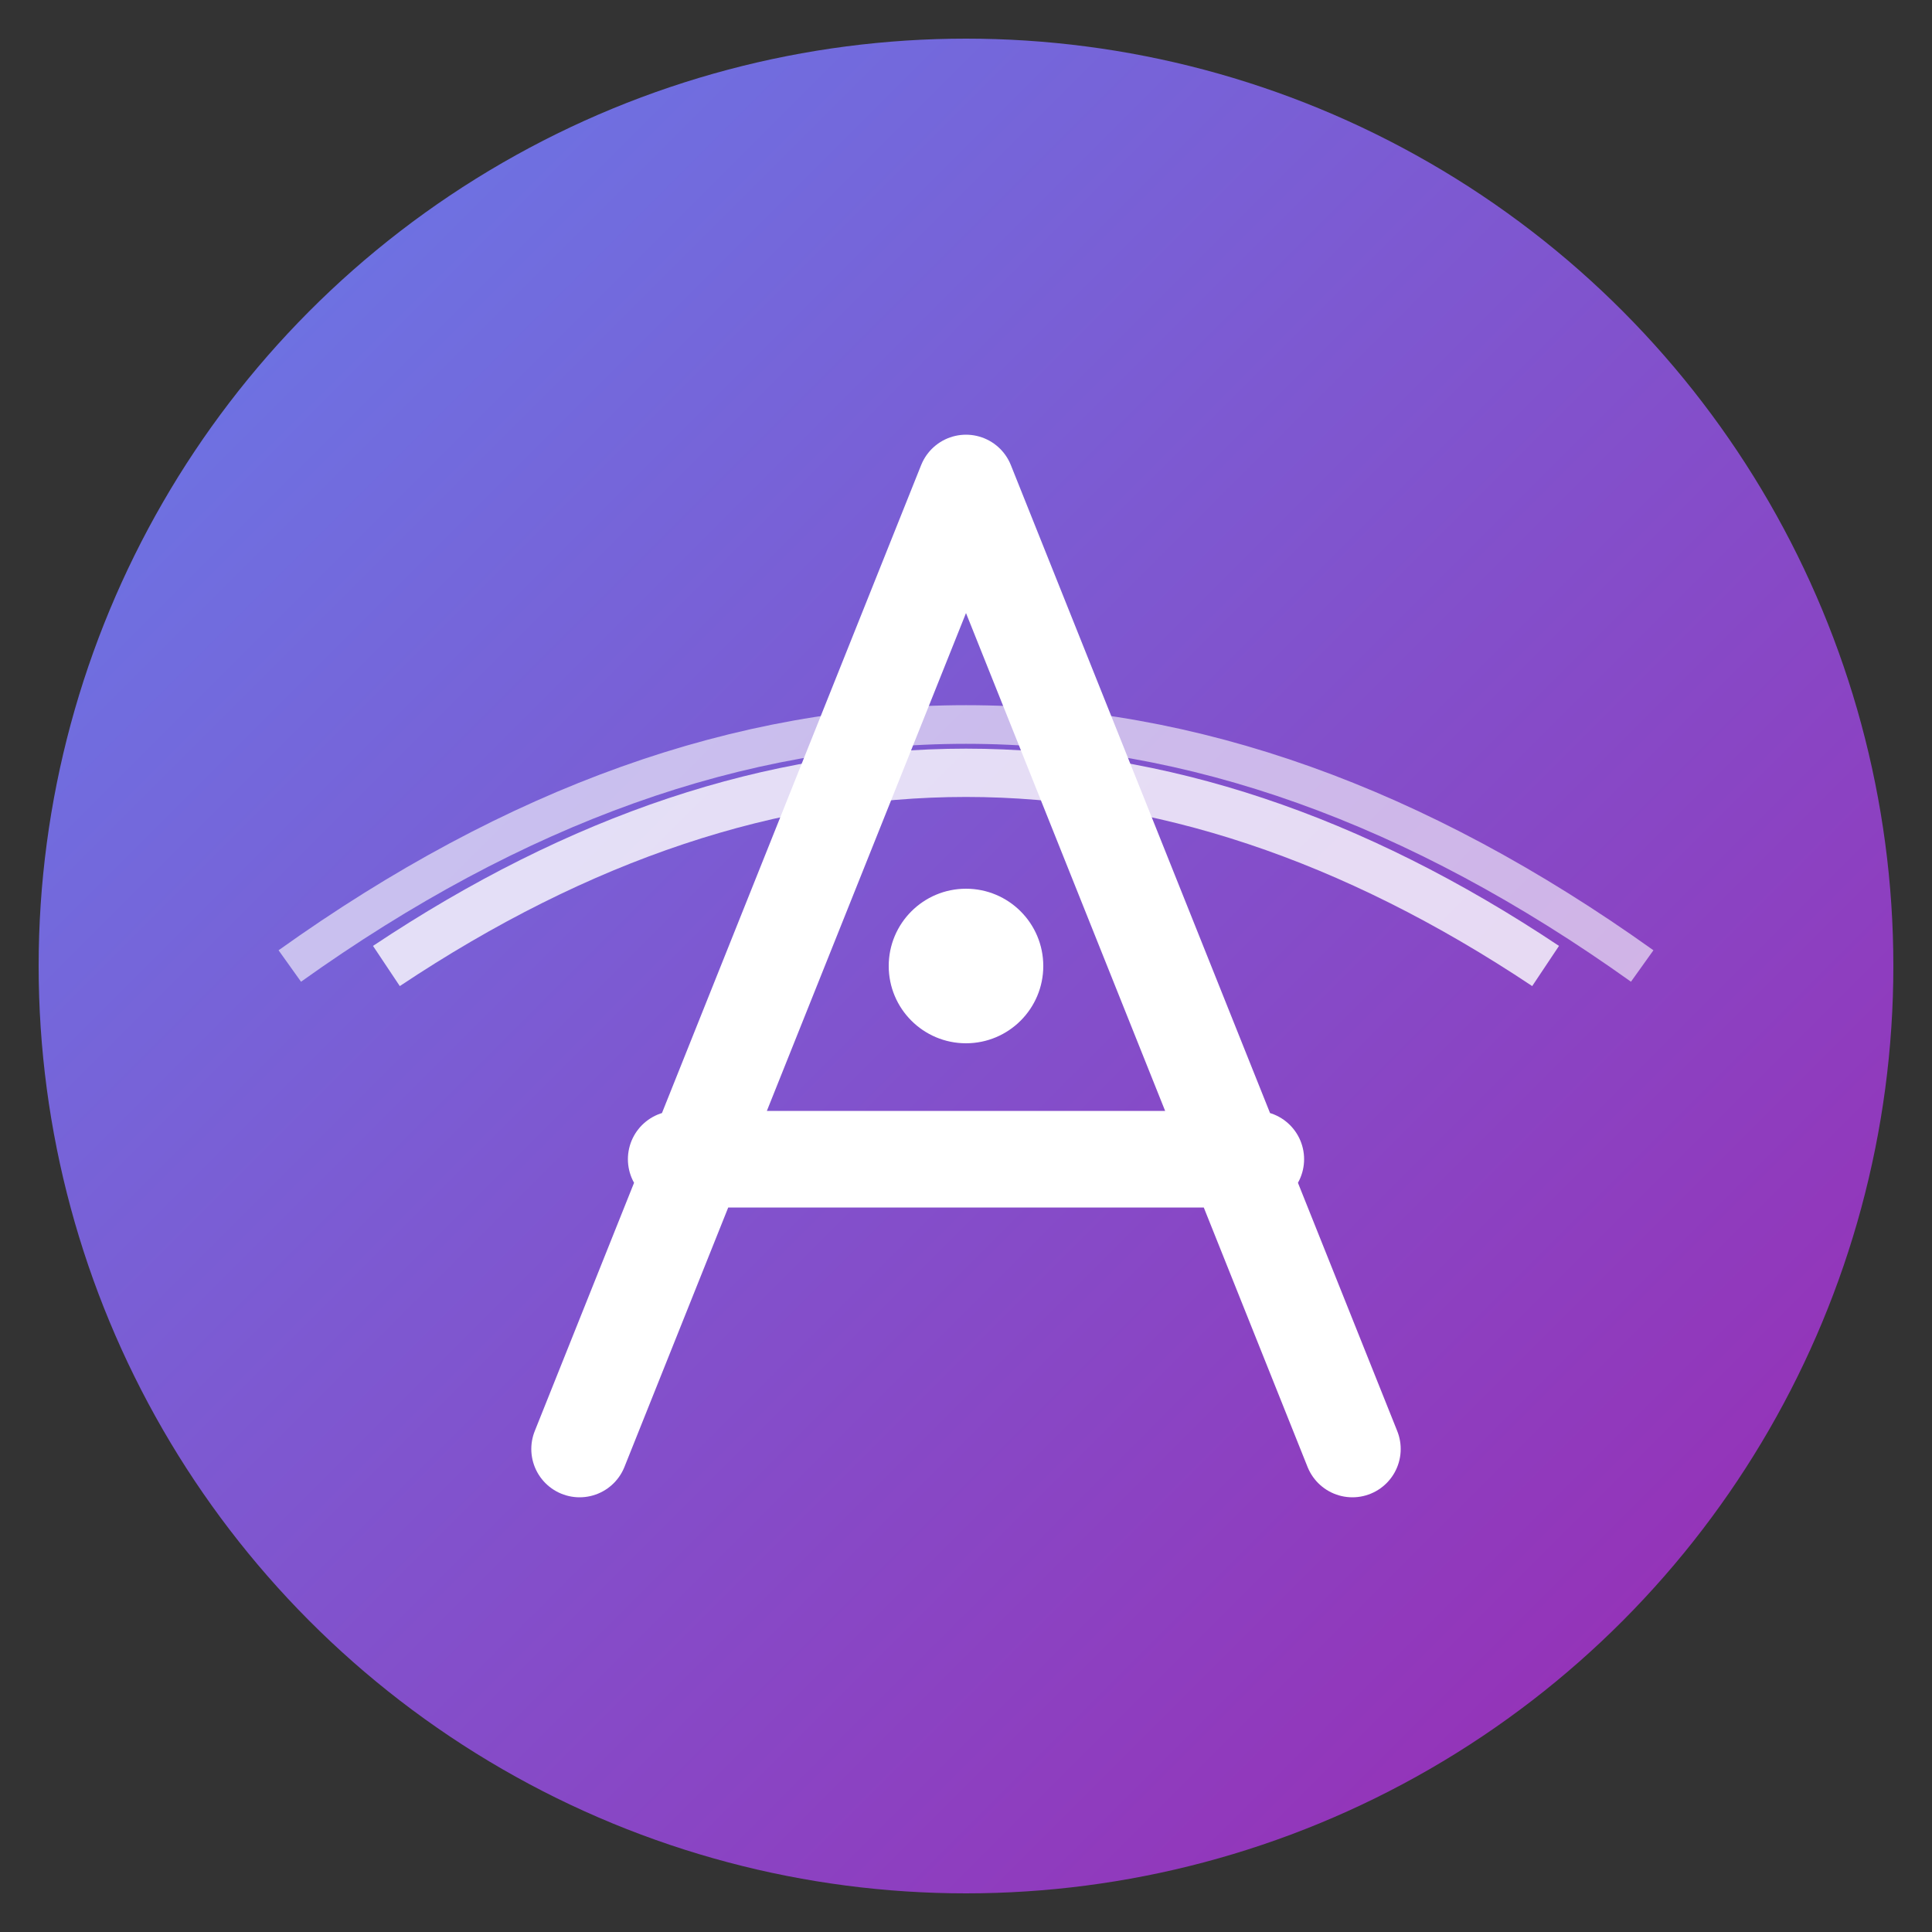 <svg xmlns="http://www.w3.org/2000/svg" viewBox="0 0 100 100" width="100" height="100">
  <rect x="0" y="0" width="100" height="100" fill="#333333" stroke="none"/>
  <defs>
    <!-- Gradients -->
    <linearGradient id="primaryGradient" x1="0%" y1="0%" x2="100%" y2="100%">
      <stop offset="0%" style="stop-color:#667EEA;stop-opacity:1" />
      <stop offset="100%" style="stop-color:#9C27B0;stop-opacity:1" />
    </linearGradient>
  </defs>
  
  <!-- Background circle -->
  <circle cx="50" cy="50" r="48" fill="url(#primaryGradient)"/>
  
  <!-- Letter "A" - simplified for small sizes -->
  <path d="M30 75 L50 25 L70 75 M35 60 L65 60" 
        stroke="white" 
        stroke-width="5" 
        stroke-linecap="round" 
        stroke-linejoin="round" 
        fill="none"/>
  
  <!-- Simple amplification waves -->
  <path d="M20 50 Q50 30 80 50" 
        stroke="white" 
        stroke-width="2.5" 
        fill="none" 
        opacity="0.8"/>
  
  <path d="M15 50 Q50 25 85 50" 
        stroke="white" 
        stroke-width="2" 
        fill="none" 
        opacity="0.6"/>
  
  <!-- Center dot -->
  <circle cx="50" cy="50" r="4" fill="white"/>
</svg>
